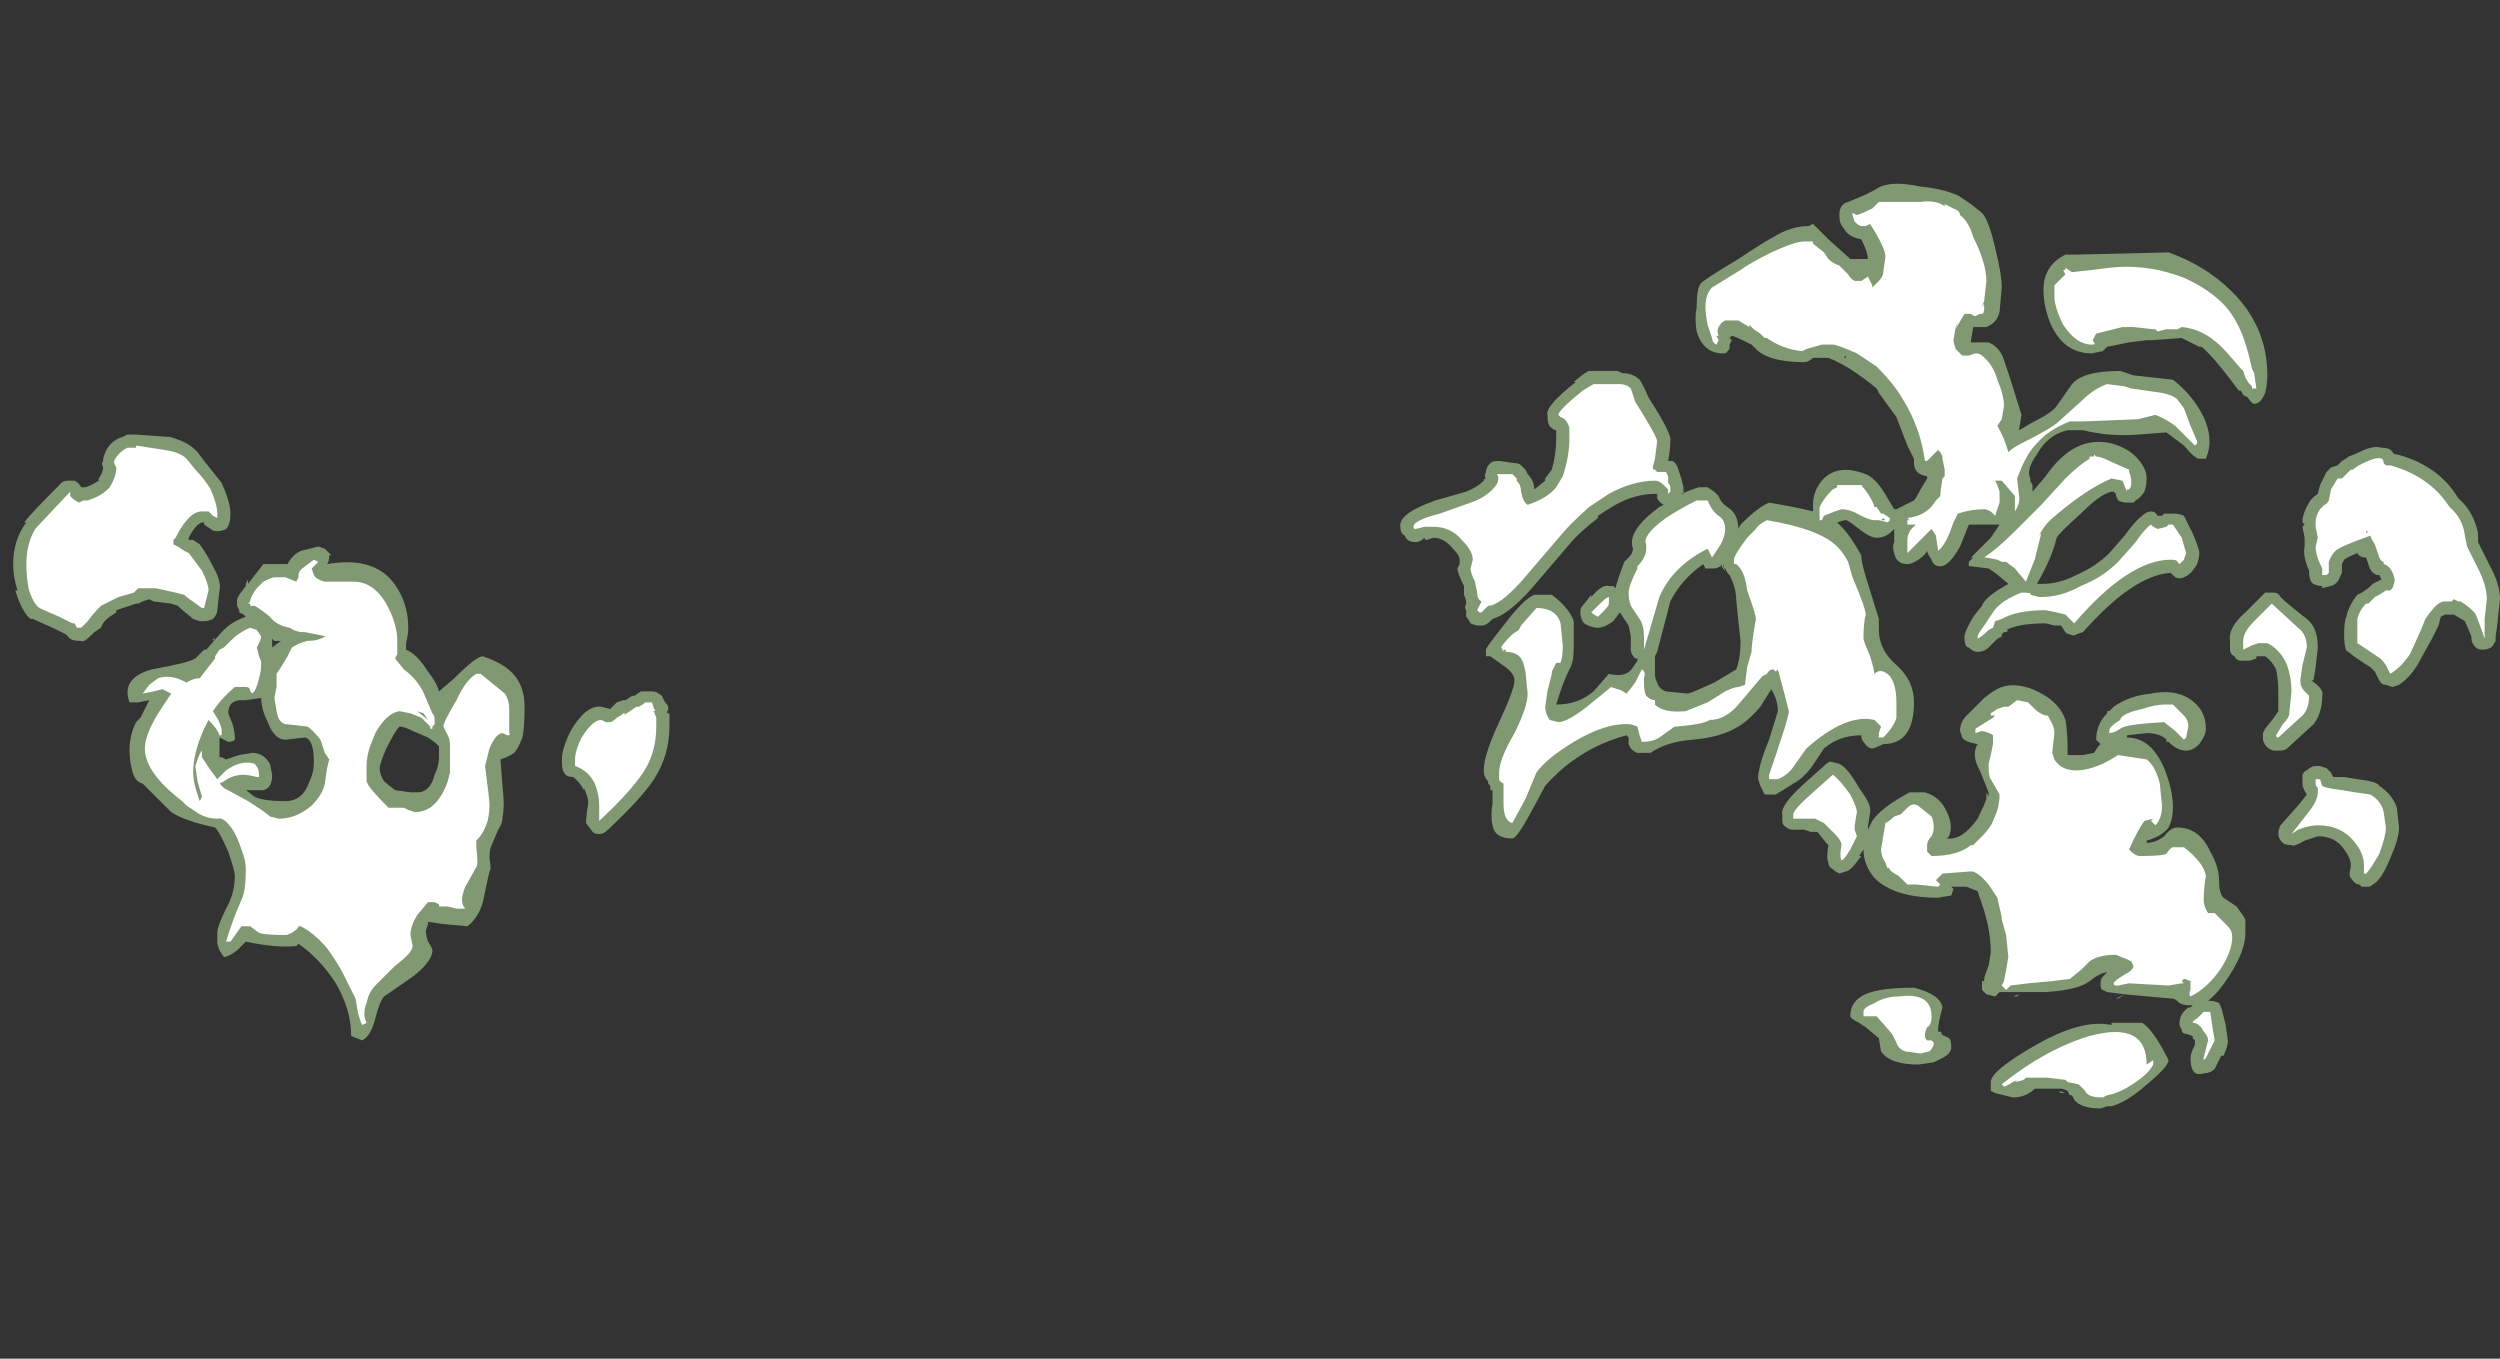 <?xml version="1.0" encoding="UTF-8" standalone="no"?>
<svg xmlns:ffdec="https://www.free-decompiler.com/flash" xmlns:xlink="http://www.w3.org/1999/xlink" ffdec:objectType="frame" height="216.65px" width="398.65px" xmlns="http://www.w3.org/2000/svg">
  <rect width="100%" height="100%" fill="#333333" stroke="none"/>
  <g transform="matrix(1.0, 0.0, 0.0, 1.0, 143.15, 205.1)">
    <use ffdec:characterId="1455" height="21.05" transform="matrix(7.0, 0.0, 0.0, 7.0, -141.05, -175.7)" width="56.65" xlink:href="#shape0"/>
  </g>
  <defs>
    <g id="shape0" transform="matrix(1.0, 0.0, 0.0, 1.0, 20.15, 25.1)">
      <path d="M19.95 -23.9 Q20.35 -24.15 20.75 -24.15 L20.85 -24.2 21.2 -23.85 21.7 -23.4 22.1 -23.4 Q22.1 -23.55 21.95 -23.85 21.65 -23.9 21.55 -24.1 21.45 -24.2 21.45 -24.4 21.45 -24.65 21.65 -24.7 22.15 -24.9 22.3 -25.0 22.6 -25.2 23.3 -25.05 23.8 -25.0 24.15 -24.85 L24.45 -24.65 24.7 -24.45 Q24.85 -24.3 25.0 -23.65 25.15 -23.05 25.15 -22.75 L25.1 -22.2 Q25.05 -21.95 24.8 -21.85 L24.5 -21.85 24.45 -21.55 24.45 -21.5 24.85 -21.5 Q25.1 -21.4 25.2 -21.1 L25.35 -20.65 25.6 -19.85 25.55 -19.55 25.55 -19.5 25.8 -19.65 Q26.3 -19.9 26.4 -20.05 L26.75 -20.55 Q27.0 -20.85 27.85 -20.85 L28.15 -20.75 29.05 -20.65 Q29.5 -20.3 29.75 -19.8 29.95 -19.35 29.85 -19.0 L29.8 -18.85 29.65 -18.85 Q29.55 -18.85 29.3 -19.15 L28.9 -19.45 28.25 -19.4 Q27.6 -19.35 27.0 -19.5 L26.65 -19.5 Q26.2 -19.4 25.95 -18.95 25.7 -18.6 25.8 -18.4 L25.8 -18.35 25.85 -18.25 25.85 -18.1 26.15 -18.45 Q26.8 -19.4 27.65 -19.2 28.0 -19.1 28.2 -18.9 28.45 -18.65 28.45 -18.4 28.45 -18.25 28.4 -18.1 28.3 -17.95 28.2 -17.9 L28.15 -17.85 28.0 -17.85 Q27.9 -17.85 27.8 -17.9 27.75 -18.0 27.75 -18.05 L27.7 -18.1 27.65 -18.1 Q27.4 -18.05 26.95 -17.6 26.45 -17.15 26.4 -17.05 26.3 -16.6 25.95 -16.0 L26.1 -16.0 Q26.45 -16.0 26.85 -16.2 27.3 -16.4 27.6 -16.7 L27.95 -17.1 Q28.2 -17.45 28.35 -17.55 28.45 -17.65 28.55 -17.65 28.65 -17.65 28.7 -17.55 L28.8 -17.55 28.85 -17.6 29.05 -17.6 Q29.2 -17.6 29.3 -17.55 L29.5 -17.15 Q29.65 -16.8 29.65 -16.7 29.65 -16.6 29.6 -16.45 29.45 -16.2 29.3 -16.15 29.2 -16.1 29.1 -16.15 29.05 -16.2 29.0 -16.25 28.15 -16.2 27.0 -14.9 L26.85 -14.85 Q26.8 -14.8 26.7 -14.85 26.65 -14.85 26.6 -14.9 L26.5 -15.05 26.35 -15.05 26.15 -15.1 Q25.55 -15.1 25.25 -14.95 L25.3 -14.95 25.25 -14.9 25.2 -14.9 25.15 -14.85 25.15 -14.8 25.05 -14.75 24.85 -14.55 Q24.75 -14.45 24.6 -14.45 24.5 -14.45 24.4 -14.55 24.3 -14.55 24.3 -14.8 24.3 -14.9 24.5 -15.25 L24.7 -15.5 Q24.75 -15.65 25.05 -15.85 L25.3 -16.0 25.0 -16.25 24.85 -16.35 24.45 -16.4 24.4 -16.4 24.4 -16.5 24.5 -16.6 24.45 -16.6 24.9 -17.05 25.1 -17.35 24.4 -17.35 24.2 -16.85 Q23.95 -16.4 23.75 -16.4 23.6 -16.4 23.55 -16.55 23.45 -16.7 23.45 -16.75 23.4 -16.65 23.25 -16.55 23.1 -16.45 23.0 -16.45 22.75 -16.45 22.7 -16.7 22.65 -16.85 22.7 -16.95 L22.7 -17.25 22.65 -17.2 Q22.5 -17.05 22.3 -17.05 22.15 -17.05 21.9 -17.25 21.65 -17.45 21.6 -17.45 21.55 -17.45 21.4 -17.4 L21.5 -17.3 Q21.7 -17.1 21.95 -16.65 21.95 -16.45 22.15 -15.85 L22.35 -15.2 22.35 -14.95 Q22.35 -14.5 22.75 -14.15 23.15 -13.8 23.15 -13.3 23.15 -12.35 22.45 -12.35 22.25 -12.25 22.2 -12.25 22.1 -12.25 22.0 -12.4 21.95 -12.45 21.95 -12.55 21.45 -12.55 21.1 -12.25 L20.8 -11.8 Q20.6 -11.55 20.4 -11.45 20.25 -11.35 20.0 -11.2 L19.75 -11.2 Q19.7 -11.3 19.65 -11.4 L19.6 -11.55 Q19.6 -11.85 19.85 -12.45 L20.05 -13.1 Q20.05 -13.35 19.9 -13.6 L19.65 -13.2 Q19.4 -12.9 19.15 -12.75 18.75 -12.5 18.1 -12.45 17.5 -12.4 17.15 -12.15 L16.85 -12.15 Q16.7 -12.2 16.65 -12.35 L16.65 -12.5 16.6 -12.55 Q15.5 -12.25 14.75 -11.4 L14.4 -10.75 Q14.1 -10.2 14.0 -10.2 13.6 -10.2 13.55 -10.5 13.5 -10.7 13.55 -11.0 L13.55 -11.3 13.5 -11.3 13.5 -11.4 13.45 -11.45 13.45 -11.5 Q13.35 -11.6 13.35 -11.75 13.35 -12.1 13.7 -12.85 14.05 -13.6 14.05 -13.8 14.05 -13.95 13.85 -14.1 L13.5 -14.35 13.4 -14.35 13.4 -14.5 Q13.4 -14.55 13.8 -15.05 14.25 -15.65 14.5 -15.75 L14.9 -15.75 Q15.3 -15.45 15.4 -15.15 15.4 -15.05 15.4 -14.55 15.4 -14.2 15.3 -14.05 15.15 -13.75 15.0 -13.25 15.5 -13.25 15.85 -13.55 L16.2 -13.95 Q16.6 -13.85 16.75 -14.1 L16.85 -14.25 16.85 -14.3 16.8 -14.3 Q16.7 -14.4 16.7 -14.5 L16.7 -14.8 16.65 -15.05 16.45 -15.35 16.3 -15.15 Q16.1 -15.0 15.95 -15.0 L15.9 -15.0 Q15.65 -15.05 15.6 -15.15 15.55 -15.25 15.55 -15.35 15.55 -15.45 15.6 -15.5 L15.8 -15.75 15.8 -15.7 Q16.05 -16.0 16.2 -15.95 L16.3 -15.95 16.35 -15.9 Q16.4 -16.1 16.55 -16.5 L16.65 -16.6 Q16.75 -16.7 16.75 -16.8 16.6 -17.2 17.35 -17.75 L17.45 -17.8 Q17.35 -17.85 17.3 -17.95 L17.3 -18.05 17.25 -18.05 Q16.8 -18.05 16.35 -17.8 16.1 -17.65 15.95 -17.55 L15.95 -17.5 Q15.5 -17.15 15.3 -16.9 L14.4 -15.85 Q13.9 -15.3 13.55 -15.2 L13.5 -15.15 Q13.4 -15.05 13.3 -15.05 L13.25 -15.05 Q13.15 -15.05 13.05 -15.1 13.0 -15.2 12.95 -15.25 L12.95 -15.4 Q12.9 -15.45 12.95 -15.55 12.95 -15.65 12.9 -15.75 L12.9 -15.95 Q12.75 -16.25 12.75 -16.35 L12.8 -16.45 12.8 -16.55 Q12.8 -16.65 12.65 -16.8 12.45 -17.05 12.2 -17.05 L12.05 -17.0 Q12.0 -17.0 12.0 -17.05 11.9 -16.95 11.8 -16.95 11.6 -16.95 11.55 -17.1 11.45 -17.15 11.45 -17.3 11.4 -17.6 12.25 -17.9 L12.95 -18.1 Q13.2 -18.2 13.35 -18.35 13.35 -18.4 13.4 -18.4 13.35 -18.45 13.4 -18.55 13.4 -18.65 13.5 -18.75 13.55 -18.8 13.7 -18.8 L14.05 -18.75 Q14.15 -18.75 14.2 -18.7 L14.3 -18.6 14.35 -18.5 Q14.5 -18.35 14.5 -18.15 L14.75 -18.35 14.75 -18.4 14.9 -18.6 Q15.0 -18.95 15.0 -19.3 L15.0 -19.5 Q14.95 -19.5 14.9 -19.55 14.8 -19.6 14.8 -19.85 14.75 -20.05 15.45 -20.6 L15.4 -20.6 Q15.7 -20.85 15.75 -20.85 L16.4 -20.85 16.5 -20.8 Q16.75 -20.8 16.9 -20.65 17.0 -20.5 17.1 -20.25 17.65 -19.4 17.6 -19.25 17.6 -19.05 17.55 -18.8 L17.65 -18.8 Q17.75 -18.75 17.8 -18.55 L17.85 -18.4 17.9 -18.2 17.9 -18.05 17.85 -18.05 18.1 -18.15 18.25 -18.2 18.45 -18.2 18.6 -18.1 18.7 -18.0 Q18.75 -17.85 18.9 -17.75 19.15 -17.6 19.15 -17.25 L19.2 -17.35 Q19.6 -17.75 19.85 -17.85 20.45 -17.75 20.85 -17.65 L20.85 -17.8 Q20.85 -18.1 21.05 -18.35 21.4 -18.75 22.05 -18.5 22.3 -18.4 22.55 -17.95 L22.7 -17.7 22.75 -17.7 23.15 -17.9 Q23.2 -17.95 23.3 -18.15 L23.45 -18.4 23.45 -18.45 Q23.15 -18.5 23.15 -18.75 L23.15 -18.85 23.0 -19.15 22.75 -19.8 22.35 -20.35 22.3 -20.45 Q21.7 -20.95 21.2 -21.15 L20.85 -21.15 Q20.75 -21.05 20.65 -21.05 19.85 -21.05 19.55 -21.35 L19.45 -21.45 Q19.05 -21.65 19.0 -21.65 L18.95 -21.6 19.0 -21.55 18.95 -21.45 18.95 -21.35 18.9 -21.3 Q18.9 -21.25 18.8 -21.25 18.35 -21.25 18.2 -21.75 18.15 -22.05 18.2 -22.3 18.2 -22.75 18.3 -22.85 18.4 -22.95 19.15 -23.4 19.75 -23.8 19.95 -23.9 M17.25 -14.35 L17.25 -13.95 Q17.25 -13.85 17.3 -13.75 L17.3 -13.75 Q17.35 -13.6 17.5 -13.55 L18.0 -13.5 Q18.05 -13.5 18.6 -13.75 L19.1 -14.05 Q19.2 -14.3 19.2 -14.7 L19.15 -15.15 19.1 -15.65 Q19.1 -15.9 18.95 -16.2 L18.9 -16.25 18.85 -16.35 18.8 -16.4 18.8 -16.45 18.85 -16.3 18.8 -16.35 18.75 -16.45 18.75 -16.4 Q18.65 -16.35 18.6 -16.35 L18.4 -16.35 18.35 -16.45 Q17.85 -16.1 17.6 -15.6 L17.3 -14.45 17.25 -14.35 M21.6 -21.15 L21.6 -21.2 21.55 -21.15 21.6 -21.15 M21.1 -11.85 Q21.2 -11.95 21.25 -11.95 L21.45 -11.9 Q21.65 -11.8 21.9 -11.35 22.2 -10.95 22.15 -10.8 L22.1 -10.45 22.1 -10.4 22.2 -10.6 Q22.4 -10.9 23.05 -11.25 L23.4 -11.25 Q23.75 -11.15 23.9 -10.8 24.05 -10.5 23.95 -10.25 L23.9 -10.2 Q24.25 -10.15 24.6 -10.65 24.75 -10.95 24.8 -11.1 L24.8 -11.25 24.85 -11.15 24.85 -11.25 24.65 -11.75 Q24.45 -12.1 24.6 -12.35 24.3 -12.4 24.25 -12.5 L24.2 -12.65 Q24.2 -12.85 24.35 -13.0 L24.75 -13.4 Q25.0 -13.6 25.15 -13.65 25.45 -13.75 25.85 -13.6 26.45 -13.35 26.6 -12.9 26.65 -12.65 26.65 -12.15 L26.65 -12.1 27.0 -12.1 27.25 -12.15 27.35 -12.3 27.4 -12.35 27.3 -12.45 Q27.3 -12.8 27.55 -13.05 L27.55 -13.1 27.6 -13.1 27.7 -13.2 Q28.05 -13.45 28.55 -13.5 29.05 -13.6 29.4 -13.4 29.8 -13.15 29.8 -12.7 29.8 -12.55 29.65 -12.35 29.5 -12.2 29.35 -12.2 29.15 -12.2 28.95 -12.4 L28.9 -12.4 28.9 -12.45 28.95 -12.4 Q28.8 -12.6 28.45 -12.6 L28.0 -12.55 28.0 -12.5 Q28.55 -12.5 28.85 -11.8 29.05 -11.3 29.05 -10.9 29.05 -10.65 28.95 -10.45 28.8 -10.25 28.45 -10.15 L28.45 -10.1 Q28.65 -10.1 28.85 -10.25 29.0 -10.45 29.15 -10.45 29.65 -10.45 29.9 -9.9 30.1 -9.55 30.1 -9.25 30.1 -8.95 30.2 -8.85 L30.5 -8.65 Q30.65 -8.45 30.7 -8.35 L30.7 -8.05 Q30.7 -7.65 30.35 -7.1 30.1 -6.7 29.85 -6.5 L29.9 -6.5 Q30.0 -6.5 30.1 -6.45 30.15 -6.4 30.25 -5.95 L30.3 -5.6 Q30.3 -5.45 30.2 -5.25 L30.15 -5.25 30.0 -4.95 Q29.9 -4.85 29.75 -4.85 29.45 -4.75 29.45 -5.2 29.45 -5.3 29.55 -5.5 L29.55 -5.6 29.5 -5.65 29.5 -5.7 29.35 -5.75 Q29.25 -5.75 29.25 -5.85 29.2 -5.9 29.2 -6.0 29.2 -6.2 29.4 -6.35 L29.45 -6.35 29.5 -6.4 29.4 -6.4 Q29.3 -6.4 29.2 -6.45 29.1 -6.55 29.05 -6.55 L27.95 -6.65 27.8 -6.55 27.75 -6.55 27.95 -6.65 27.55 -6.7 27.45 -6.75 Q27.4 -6.75 27.4 -6.9 27.4 -7.0 27.45 -7.05 L27.55 -7.15 Q27.4 -7.15 27.15 -6.95 26.9 -6.75 26.15 -6.7 L25.6 -6.7 25.5 -6.6 25.4 -6.6 25.55 -6.65 25.6 -6.7 25.1 -6.7 25.0 -6.6 24.8 -6.65 24.7 -6.75 24.7 -6.95 24.75 -6.95 24.75 -7.0 Q24.75 -7.05 24.85 -7.3 L24.9 -7.6 Q24.9 -8.05 24.75 -8.55 L24.6 -9.0 24.35 -9.1 24.0 -9.1 24.05 -9.05 24.0 -8.9 23.7 -8.85 Q22.7 -8.85 22.25 -9.3 22.0 -9.6 22.0 -9.95 L21.9 -9.8 21.95 -9.8 Q21.7 -9.45 21.6 -9.45 L21.45 -9.4 Q21.35 -9.45 21.3 -9.5 21.2 -9.55 21.2 -9.65 21.15 -9.75 21.2 -10.05 L21.15 -10.1 20.95 -10.35 20.8 -10.35 20.65 -10.4 20.4 -10.4 Q20.3 -10.4 20.25 -10.45 20.15 -10.5 20.15 -10.6 L20.15 -10.75 Q20.1 -10.95 20.65 -11.45 L21.1 -11.85 M20.0 -13.05 L20.0 -13.05 M16.65 -12.55 L16.65 -12.55 M22.05 -5.9 L22.05 -5.9 21.9 -6.0 Q21.7 -6.1 21.7 -6.15 21.7 -6.45 21.95 -6.6 22.25 -6.8 23.15 -6.8 23.75 -6.65 23.8 -6.35 23.7 -6.0 23.7 -5.85 L23.7 -5.8 23.75 -5.8 23.8 -5.75 Q23.85 -5.7 23.8 -5.75 L23.75 -5.75 23.95 -5.65 Q24.0 -5.6 24.0 -5.45 24.0 -5.3 23.8 -5.2 L23.6 -5.1 23.25 -5.05 Q22.6 -5.05 22.4 -5.35 L22.35 -5.65 22.05 -5.9 M36.0 -17.1 L36.0 -16.95 36.25 -16.45 Q36.5 -16.0 36.5 -15.65 L36.45 -15.2 36.45 -15.15 36.4 -14.8 36.4 -14.7 Q36.35 -14.6 36.3 -14.55 36.2 -14.5 36.1 -14.5 36.0 -14.5 35.95 -14.55 35.85 -14.65 35.85 -14.75 L35.85 -14.8 35.7 -15.15 35.45 -15.3 35.25 -15.3 35.15 -15.25 35.1 -15.05 34.95 -14.75 34.7 -14.3 Q34.5 -13.9 34.2 -13.7 L34.05 -13.65 33.9 -13.7 Q33.8 -13.7 33.75 -13.8 L33.65 -14.0 33.55 -14.1 Q33.15 -14.35 33.05 -14.45 32.95 -14.45 32.95 -14.85 32.95 -15.15 33.0 -15.25 33.05 -15.5 33.25 -15.75 L33.35 -15.8 33.5 -15.9 33.6 -16.0 33.8 -16.1 33.75 -16.2 33.7 -16.2 Q33.55 -16.25 33.5 -16.45 L33.45 -16.6 Q33.3 -16.6 33.25 -16.7 33.0 -16.6 32.95 -16.55 L32.9 -16.45 32.9 -16.25 32.85 -16.15 Q32.8 -16.0 32.65 -15.95 L32.45 -15.9 32.45 -15.95 Q32.35 -15.95 32.25 -16.0 32.15 -16.05 32.15 -16.3 32.0 -16.65 32.05 -16.85 L32.05 -17.05 32.0 -17.3 32.05 -17.35 32.0 -17.4 Q32.0 -17.6 32.15 -17.85 32.2 -17.95 32.35 -18.05 L32.4 -18.25 32.55 -18.55 32.65 -18.65 32.8 -18.7 32.9 -18.8 Q33.0 -18.85 33.05 -18.9 33.2 -18.95 33.4 -19.05 33.65 -19.15 33.8 -19.1 34.0 -19.1 34.05 -19.0 L34.1 -18.95 34.15 -18.95 Q35.1 -18.7 35.55 -17.95 35.9 -17.65 36.0 -17.15 L36.0 -17.1 M29.65 -21.4 Q29.35 -21.55 29.25 -21.6 L28.55 -21.55 28.45 -21.55 28.05 -21.5 27.55 -21.4 27.45 -21.3 27.2 -21.25 Q26.55 -21.25 26.25 -21.95 26.1 -22.35 26.1 -22.7 26.1 -23.25 26.6 -23.5 L26.85 -23.5 28.95 -23.55 Q29.8 -23.25 30.4 -22.65 31.2 -21.85 31.2 -20.75 31.2 -20.55 31.15 -20.35 31.05 -20.1 30.9 -20.1 30.85 -20.1 30.75 -20.25 L30.65 -20.3 30.6 -20.4 30.55 -20.4 30.4 -20.6 Q29.95 -21.2 29.7 -21.4 L29.65 -21.4 M28.5 -21.55 L28.5 -21.55 M26.8 -19.4 L26.8 -19.4 M25.6 -19.1 L25.65 -19.2 25.55 -19.15 25.6 -19.1 M30.35 -14.7 Q30.3 -15.0 30.7 -15.35 L31.05 -15.7 Q31.1 -15.75 31.15 -15.8 L31.35 -15.8 Q31.45 -15.8 31.5 -15.7 31.65 -15.55 32.1 -15.2 32.35 -15.0 32.35 -14.55 L32.3 -14.1 32.25 -13.8 32.2 -13.8 Q32.5 -13.6 32.45 -13.45 32.45 -13.05 32.25 -12.8 L31.65 -12.25 Q31.6 -12.2 31.45 -12.2 L31.35 -12.2 Q31.15 -12.25 31.1 -12.45 L31.1 -12.6 31.15 -12.7 31.35 -12.95 31.45 -13.1 31.45 -13.55 Q31.45 -13.8 31.4 -14.05 31.3 -14.25 31.15 -14.35 L30.95 -14.35 30.95 -14.3 30.8 -14.25 30.6 -14.25 Q30.5 -14.25 30.45 -14.35 30.35 -14.4 30.35 -14.5 L30.35 -14.7 M32.7 -11.6 L32.95 -11.6 33.25 -11.55 Q33.7 -11.5 33.75 -11.4 34.05 -11.2 34.15 -10.9 L34.2 -10.45 Q34.2 -10.2 34.0 -9.75 33.8 -9.25 33.6 -9.15 33.55 -9.1 33.5 -9.1 L33.35 -9.1 33.3 -9.15 Q33.2 -9.15 33.1 -9.3 33.05 -9.35 33.1 -9.55 L33.1 -9.6 Q33.1 -9.75 32.95 -9.95 32.75 -10.25 32.35 -10.25 L32.05 -10.15 Q31.8 -10.0 31.75 -10.05 31.6 -10.05 31.55 -10.1 31.45 -10.2 31.45 -10.3 31.45 -10.4 31.5 -10.5 L31.9 -10.95 32.1 -11.2 Q32.0 -11.35 32.0 -11.45 L32.0 -11.65 Q32.05 -11.75 32.1 -11.75 32.2 -11.85 32.3 -11.85 L32.4 -11.85 32.55 -11.8 32.65 -11.7 32.7 -11.6 M28.05 -6.6 L28.05 -6.6 M27.65 -6.0 L28.35 -6.0 Q28.6 -5.85 28.95 -5.15 28.95 -5.0 28.4 -4.55 28.0 -4.2 27.65 -4.1 L27.55 -4.1 27.4 -4.05 Q26.95 -4.05 26.8 -4.25 L26.75 -4.35 26.7 -4.35 26.65 -4.45 Q26.55 -4.5 26.5 -4.5 L25.9 -4.5 Q25.7 -4.3 25.4 -4.3 L25.0 -4.4 24.9 -4.45 Q24.9 -4.55 24.9 -4.65 24.9 -4.9 25.85 -5.45 26.95 -6.1 27.65 -5.95 L27.65 -6.0 M26.45 -4.45 L26.6 -4.4 26.5 -4.4 26.45 -4.45 M25.2 -6.5 L25.2 -6.5 M-11.2 -14.65 L-11.2 -14.5 Q-10.95 -14.4 -10.7 -14.0 -10.5 -13.75 -10.45 -13.55 L-10.1 -13.85 Q-9.6 -14.35 -9.45 -14.35 -8.85 -14.15 -8.65 -13.8 -8.5 -13.55 -8.5 -13.2 -8.5 -12.7 -8.55 -12.5 -8.65 -12.25 -8.7 -12.2 -8.75 -12.1 -9.05 -12.0 L-9.0 -11.35 Q-8.95 -10.95 -9.0 -10.7 -9.0 -10.55 -9.1 -10.4 L-9.25 -10.05 Q-9.3 -9.95 -9.3 -9.75 -9.25 -9.5 -9.3 -9.45 -9.4 -9.0 -9.45 -8.75 -9.55 -8.4 -9.8 -8.2 L-10.35 -8.25 -10.7 -8.3 -10.7 -8.25 -10.75 -8.1 Q-10.75 -8.0 -10.7 -7.85 -10.6 -7.7 -10.6 -7.65 -10.6 -7.4 -11.05 -7.05 L-11.7 -6.6 Q-11.8 -6.5 -11.9 -6.1 -12.0 -5.7 -12.2 -5.6 L-12.45 -5.7 Q-12.45 -6.3 -12.8 -6.9 -13.15 -7.45 -13.65 -7.8 L-13.7 -7.75 Q-14.15 -7.7 -14.85 -7.85 L-15.05 -7.65 Q-15.25 -7.5 -15.35 -7.5 L-15.45 -7.65 -15.5 -7.8 -15.5 -8.05 Q-15.5 -8.2 -15.3 -8.6 -15.1 -8.95 -15.1 -9.35 -15.1 -9.45 -15.25 -9.9 -15.45 -10.35 -15.55 -10.45 -16.25 -10.6 -16.55 -10.8 L-17.2 -11.45 Q-17.4 -11.5 -17.45 -11.8 -17.5 -12.0 -17.5 -12.2 -17.5 -12.55 -17.35 -12.85 L-17.25 -12.95 -17.05 -13.35 -17.3 -13.3 -17.5 -13.3 Q-17.7 -13.85 -17.0 -14.05 -16.15 -14.2 -16.0 -14.3 -15.95 -14.35 -15.8 -14.5 L-15.75 -14.5 -15.4 -14.9 -15.35 -14.95 Q-15.15 -15.15 -14.85 -15.25 L-14.9 -15.3 -15.0 -15.35 -15.0 -15.4 -15.05 -15.5 -15.05 -15.65 -15.0 -15.75 -14.85 -15.95 -14.85 -16.0 -14.8 -16.1 -14.8 -16.0 -14.45 -16.45 -13.9 -16.45 Q-13.8 -16.65 -13.6 -16.75 -13.4 -16.8 -13.2 -16.85 L-13.05 -16.8 -12.9 -16.65 -12.95 -16.65 Q-12.95 -16.5 -13.0 -16.45 -11.85 -16.65 -11.4 -15.9 -11.15 -15.5 -11.15 -15.0 -11.15 -14.85 -11.2 -14.65 M-18.9 -18.35 L-18.75 -18.35 Q-18.65 -18.3 -18.6 -18.2 L-18.5 -18.2 Q-18.35 -18.25 -18.2 -18.35 L-18.2 -18.4 Q-18.1 -18.55 -18.1 -18.65 -18.15 -18.75 -18.1 -18.8 L-18.1 -18.85 Q-18.0 -19.25 -17.65 -19.35 L-17.55 -19.4 -17.35 -19.4 -16.65 -19.35 -16.6 -19.35 Q-16.2 -19.25 -16.0 -19.05 L-15.95 -19.0 -15.8 -18.8 Q-15.6 -18.55 -15.4 -18.3 -15.2 -17.85 -15.2 -17.6 -15.2 -17.35 -15.3 -17.25 -15.4 -17.2 -15.5 -17.2 -15.6 -17.2 -15.65 -17.25 L-15.8 -17.35 -15.8 -17.4 -15.85 -17.4 Q-16.0 -17.35 -16.15 -17.05 L-16.15 -17.0 -16.05 -17.0 -15.9 -16.9 Q-15.75 -16.7 -15.6 -16.4 -15.4 -16.05 -15.45 -15.85 L-15.5 -15.4 Q-15.5 -15.3 -15.6 -15.2 -15.7 -15.15 -15.8 -15.15 L-15.9 -15.15 -16.05 -15.2 -16.35 -15.45 -16.4 -15.5 -16.55 -15.55 -16.95 -15.6 -17.05 -15.65 -17.2 -15.6 -17.3 -15.55 -17.35 -15.55 -17.8 -15.4 -17.8 -15.35 -17.95 -15.25 Q-18.1 -15.15 -18.15 -15.0 L-18.3 -14.9 -18.35 -14.85 Q-18.55 -14.65 -18.6 -14.7 -18.85 -14.7 -18.9 -14.8 L-18.95 -14.85 -19.25 -15.0 Q-19.6 -15.15 -19.7 -15.2 L-19.75 -15.2 Q-19.95 -15.35 -20.1 -15.85 L-20.05 -15.85 Q-20.15 -16.15 -20.15 -16.45 -20.15 -17.0 -19.85 -17.4 L-19.9 -17.4 Q-19.75 -17.6 -19.05 -18.3 -19.0 -18.35 -18.9 -18.35 M-15.6 -14.7 L-15.6 -14.75 -15.55 -14.75 -15.6 -14.7 M-15.75 -14.5 L-15.75 -14.5 M-14.25 -14.75 L-14.25 -14.55 -14.05 -14.7 -14.2 -14.7 -14.25 -14.75 M-13.95 -12.45 Q-14.2 -12.45 -14.35 -12.85 -14.5 -13.15 -14.5 -13.4 L-14.85 -13.35 -14.95 -13.35 Q-15.25 -13.35 -15.25 -13.05 L-15.15 -12.8 Q-15.1 -12.6 -15.1 -12.5 L-15.1 -12.45 Q-15.15 -12.4 -15.25 -12.4 -15.35 -12.45 -15.45 -12.5 L-15.45 -12.05 -15.4 -12.05 -15.3 -12.0 -15.0 -12.1 -14.7 -12.15 Q-14.45 -12.15 -14.3 -11.9 L-14.25 -11.65 Q-14.25 -11.35 -14.45 -11.3 L-14.85 -11.3 -14.65 -11.15 Q-14.45 -11.05 -13.95 -11.05 -13.55 -11.05 -13.4 -11.5 -13.3 -11.7 -13.3 -11.95 -13.3 -12.45 -13.5 -12.5 L-13.95 -12.45 M-11.7 -11.5 L-11.45 -11.3 -11.1 -11.25 -10.95 -11.25 Q-10.65 -11.25 -10.55 -11.65 -10.45 -11.85 -10.45 -12.05 L-10.45 -12.3 Q-10.55 -12.4 -10.7 -12.5 L-11.05 -12.65 Q-11.25 -12.75 -11.35 -12.75 -11.45 -12.65 -11.65 -12.25 -11.8 -11.9 -11.8 -11.8 -11.8 -11.65 -11.7 -11.5 M-5.3 -13.3 L-5.25 -13.25 Q-5.2 -13.15 -5.25 -13.1 L-5.25 -13.05 -5.2 -13.05 -5.2 -12.75 Q-5.2 -12.1 -5.55 -11.55 -5.85 -11.1 -6.6 -10.4 -6.7 -10.3 -6.8 -10.3 -6.9 -10.3 -6.95 -10.35 L-7.1 -10.55 Q-7.1 -10.7 -7.05 -11.0 -7.05 -11.15 -7.15 -11.35 L-7.15 -11.3 Q-7.25 -11.5 -7.4 -11.6 -7.55 -11.6 -7.6 -11.7 -7.65 -11.75 -7.65 -12.0 -7.65 -12.25 -7.45 -12.65 -7.1 -13.25 -6.75 -13.2 L-6.55 -13.15 -6.4 -13.3 -6.25 -13.35 -6.2 -13.35 -6.05 -13.45 -6.0 -13.45 -5.85 -13.55 -5.6 -13.55 Q-5.5 -13.55 -5.45 -13.5 -5.35 -13.45 -5.35 -13.4 L-5.3 -13.3" fill="#cdffb4" fill-opacity="0.502" fill-rule="evenodd" stroke="none"/>
      <path d="M19.9 -23.55 Q20.45 -23.8 20.65 -23.8 L20.85 -23.8 20.85 -23.75 21.1 -23.55 21.2 -23.4 Q21.3 -23.3 21.45 -23.25 L21.65 -23.05 Q21.7 -22.95 21.8 -22.9 L21.95 -22.9 22.1 -23.0 22.2 -22.8 22.2 -22.75 22.35 -22.9 Q22.45 -23.0 22.45 -23.1 L22.5 -23.45 Q22.5 -23.65 22.15 -24.2 L22.05 -24.15 21.95 -24.15 Q21.9 -24.15 21.8 -24.25 L21.75 -24.4 21.75 -24.45 21.85 -24.4 Q22.0 -24.45 22.2 -24.55 L22.35 -24.7 23.3 -24.7 Q23.65 -24.75 23.85 -24.6 L23.85 -24.65 24.05 -24.55 Q24.2 -24.5 24.2 -24.4 24.4 -24.25 24.5 -23.9 24.8 -23.3 24.8 -22.9 L24.75 -22.45 24.7 -22.3 24.7 -22.35 Q24.75 -22.4 24.75 -22.3 24.75 -22.15 24.7 -22.15 L24.65 -22.15 24.55 -22.1 Q24.5 -22.1 24.45 -22.15 L24.3 -22.15 Q24.15 -21.9 24.1 -21.8 L24.15 -21.95 24.1 -21.85 24.05 -21.55 Q24.05 -21.5 24.1 -21.35 L24.25 -21.2 Q24.3 -21.2 24.4 -21.2 L24.55 -21.25 Q24.65 -21.25 24.7 -21.2 24.95 -21.0 25.05 -20.65 25.2 -20.3 25.2 -20.05 L25.15 -19.75 25.05 -19.6 Q25.2 -19.35 25.3 -19.0 25.4 -19.1 25.6 -19.2 26.3 -19.55 26.45 -19.7 L26.95 -20.15 Q27.25 -20.45 27.55 -20.55 L27.95 -20.5 28.1 -20.45 28.8 -20.35 Q29.05 -20.3 29.15 -20.2 L29.3 -20.0 29.45 -19.6 29.6 -19.25 29.6 -19.2 29.55 -19.15 29.1 -19.6 Q28.9 -19.75 28.65 -19.85 L28.25 -19.75 27.0 -19.7 26.7 -19.7 Q26.2 -19.5 25.95 -19.2 25.75 -19.0 25.6 -18.65 L25.5 -18.4 25.55 -17.95 Q25.55 -17.8 25.45 -17.65 25.45 -17.7 25.45 -18.0 L25.15 -18.35 25.0 -18.35 25.05 -18.25 25.1 -18.1 25.1 -17.85 25.0 -17.55 24.9 -17.65 Q24.8 -17.7 24.75 -17.7 24.45 -17.7 24.15 -17.6 L24.05 -17.4 Q23.9 -16.95 23.75 -16.8 L23.7 -16.75 23.65 -17.1 23.55 -17.25 23.0 -16.7 23.0 -17.0 Q23.0 -17.2 23.2 -17.35 L23.0 -17.35 23.0 -17.45 23.05 -17.45 23.0 -17.5 Q23.45 -17.55 23.65 -17.9 L23.75 -18.0 Q23.75 -18.1 23.8 -18.4 L23.85 -18.45 23.85 -18.6 23.8 -18.85 23.8 -18.9 23.75 -19.0 23.7 -19.05 23.45 -18.8 23.4 -18.8 Q23.3 -19.55 22.9 -20.2 22.7 -20.55 22.3 -20.95 L21.85 -21.25 Q21.4 -21.45 21.3 -21.45 L21.05 -21.45 20.7 -21.35 20.6 -21.3 Q20.15 -21.35 19.8 -21.6 L19.75 -21.6 19.65 -21.7 19.5 -21.8 19.4 -21.9 19.4 -21.85 19.15 -22.0 18.85 -22.0 Q18.75 -21.95 18.7 -21.85 18.65 -21.75 18.7 -21.65 L18.65 -21.65 18.7 -21.55 18.65 -21.45 Q18.55 -21.5 18.55 -21.6 L18.45 -21.9 Q18.4 -22.15 18.4 -22.3 18.4 -22.6 18.55 -22.75 L19.2 -23.15 Q19.4 -23.3 19.9 -23.55 M16.45 -20.55 Q16.6 -20.55 16.7 -20.45 L16.8 -20.15 Q17.3 -19.35 17.3 -19.25 L17.25 -18.85 17.2 -18.65 Q17.2 -18.6 17.25 -18.6 L17.3 -18.55 17.5 -18.55 17.55 -18.45 17.55 -18.3 Q17.6 -18.25 17.6 -18.2 L17.6 -18.1 17.55 -18.05 17.55 -18.15 17.45 -18.25 Q17.35 -18.35 17.25 -18.35 16.75 -18.35 16.2 -18.05 L15.75 -17.75 Q15.3 -17.35 15.1 -17.1 L14.2 -16.05 Q13.7 -15.5 13.45 -15.5 L13.3 -15.35 13.25 -15.35 13.2 -15.4 13.3 -15.6 Q13.2 -15.65 13.2 -15.8 L13.15 -16.05 Q13.05 -16.25 13.05 -16.35 L13.1 -16.55 Q13.1 -16.75 12.85 -17.0 12.6 -17.3 12.2 -17.3 L12.0 -17.3 11.8 -17.25 Q11.75 -17.25 11.75 -17.3 11.75 -17.45 12.35 -17.6 L13.05 -17.85 Q13.35 -17.95 13.55 -18.15 13.75 -18.35 13.65 -18.5 L14.0 -18.5 14.1 -18.4 14.1 -18.35 Q14.2 -18.25 14.2 -18.1 14.25 -17.85 14.35 -17.8 14.8 -17.95 15.0 -18.2 L15.15 -18.45 Q15.3 -18.9 15.3 -19.3 L15.3 -19.55 Q15.25 -19.75 15.1 -19.8 L15.05 -19.85 Q15.05 -19.95 15.6 -20.4 L15.85 -20.55 16.45 -20.55 M13.8 -14.45 L13.75 -14.55 Q13.75 -14.6 14.0 -14.85 L14.15 -14.95 14.2 -15.05 14.55 -15.45 Q15.0 -15.45 15.1 -15.1 L15.15 -14.6 Q15.15 -14.35 15.1 -14.2 L15.0 -14.2 14.9 -14.0 14.9 -13.95 14.8 -13.55 14.75 -13.2 Q14.75 -13.05 14.85 -12.9 L15.05 -12.85 Q15.25 -12.85 15.7 -13.2 L16.25 -13.65 16.4 -13.6 Q16.45 -13.6 16.6 -13.5 16.65 -13.55 16.8 -13.75 L16.95 -14.05 Q17.05 -14.0 17.0 -13.85 L17.0 -13.75 Q17.0 -13.55 17.05 -13.45 17.15 -13.35 17.25 -13.35 L17.25 -13.25 Q17.45 -13.05 17.95 -13.1 L18.45 -13.3 18.85 -13.55 Q19.05 -13.65 19.15 -13.65 L19.3 -13.7 19.35 -14.1 19.45 -14.45 Q19.45 -14.65 19.55 -15.2 19.55 -15.3 19.35 -15.85 19.3 -16.3 19.1 -16.45 L19.05 -16.45 19.05 -16.5 19.05 -16.55 Q19.05 -16.65 19.35 -17.05 L19.55 -17.25 Q19.6 -17.35 19.8 -17.45 21.0 -17.25 21.4 -16.85 21.55 -16.7 21.65 -16.5 L21.75 -16.15 Q22.05 -15.45 22.05 -15.3 22.0 -15.1 22.0 -14.75 22.0 -14.7 22.15 -14.35 22.25 -14.05 22.25 -13.9 L22.25 -13.95 Q22.4 -14.1 22.6 -13.9 22.75 -13.7 22.75 -13.3 L22.75 -12.95 Q22.7 -12.75 22.45 -12.5 L22.35 -12.5 22.35 -12.6 22.4 -12.75 22.25 -12.9 Q21.6 -13.05 20.7 -12.25 L20.45 -11.9 Q20.3 -11.65 20.05 -11.55 L19.9 -11.55 19.85 -11.55 19.85 -11.65 Q20.3 -12.95 20.3 -13.1 20.15 -13.7 20.05 -14.05 L20.0 -14.0 19.95 -14.05 Q19.85 -14.05 19.8 -13.95 L19.7 -13.9 19.15 -13.25 Q18.85 -12.9 18.5 -12.9 18.35 -12.8 17.75 -12.75 L17.7 -12.75 17.35 -12.5 Q17.2 -12.4 16.95 -12.4 L16.9 -12.55 16.85 -12.75 16.7 -12.8 Q16.15 -12.85 15.4 -12.4 14.75 -12.0 14.55 -11.7 L14.3 -11.1 14.0 -10.55 Q13.8 -10.6 13.8 -11.0 L13.8 -11.45 Q13.7 -11.5 13.7 -11.55 L13.7 -11.7 Q13.7 -12.0 14.05 -12.6 14.35 -13.2 14.35 -13.5 L14.3 -14.0 14.25 -14.2 14.2 -14.3 Q14.1 -14.45 13.85 -14.45 L13.85 -14.5 13.8 -14.5 13.8 -14.45 M17.05 -16.9 Q16.95 -17.1 17.5 -17.5 17.8 -17.7 18.2 -17.9 L18.45 -17.9 Q18.55 -17.65 18.7 -17.55 18.85 -17.45 18.85 -17.25 18.85 -17.1 18.75 -16.9 L18.55 -16.6 18.45 -16.8 Q17.65 -16.4 17.35 -15.7 L17.0 -14.5 17.0 -14.8 Q17.0 -15.05 16.9 -15.2 L16.7 -15.5 Q16.65 -15.65 16.65 -15.8 16.65 -15.95 16.85 -16.35 L16.85 -16.4 Q17.05 -16.6 17.05 -16.8 L17.05 -16.9 M16.2 -15.7 L16.2 -15.55 Q16.2 -15.5 16.1 -15.4 16.0 -15.3 15.95 -15.25 15.85 -15.3 15.8 -15.35 L16.0 -15.55 Q16.15 -15.7 16.2 -15.7 M21.6 -18.25 L21.95 -18.25 Q22.2 -17.95 22.25 -17.75 L22.3 -17.75 22.4 -17.6 22.45 -17.6 22.6 -17.5 22.6 -17.45 22.55 -17.4 22.35 -17.45 22.25 -17.45 Q22.15 -17.45 21.95 -17.55 21.7 -17.7 21.5 -17.7 L21.35 -17.65 21.1 -17.55 21.05 -17.45 21.0 -17.45 21.0 -17.75 Q21.1 -17.95 21.25 -18.1 L21.3 -18.15 21.4 -18.2 21.4 -18.25 21.6 -18.25 M22.45 -17.5 L22.4 -17.45 22.5 -17.45 22.45 -17.5 M20.85 -11.25 L21.3 -11.65 Q21.45 -11.55 21.7 -11.2 21.85 -10.9 21.85 -10.8 L21.8 -10.5 21.8 -10.4 21.85 -10.25 21.7 -9.95 Q21.55 -9.7 21.5 -9.7 21.45 -9.8 21.5 -10.05 21.5 -10.15 21.35 -10.3 L21.1 -10.55 20.9 -10.65 20.4 -10.65 20.4 -10.75 Q20.4 -10.85 20.85 -11.25 M23.0 -10.9 Q23.15 -11.05 23.3 -10.9 L23.55 -10.7 Q23.6 -10.6 23.6 -10.45 23.6 -10.35 23.55 -10.25 23.45 -10.15 23.45 -10.05 L23.45 -9.9 23.55 -9.8 Q24.15 -9.8 24.45 -10.05 L24.5 -10.05 24.7 -10.25 Q24.9 -10.45 24.95 -10.6 25.1 -10.9 25.1 -11.2 L24.9 -11.55 Q24.85 -11.6 24.85 -11.9 L24.9 -12.1 24.95 -12.35 24.95 -12.55 Q24.9 -12.6 24.7 -12.65 L24.55 -12.6 24.55 -12.7 24.95 -12.95 25.0 -13.0 24.9 -13.0 24.9 -13.05 25.05 -13.15 25.2 -13.2 25.3 -13.2 25.5 -13.35 25.75 -13.3 25.9 -13.15 Q26.0 -13.05 26.15 -13.0 L26.2 -13.0 26.25 -12.9 Q26.35 -12.75 26.35 -12.6 L26.3 -12.15 26.35 -12.0 Q26.5 -11.75 26.85 -11.75 27.1 -11.75 27.45 -11.9 27.65 -12.0 27.8 -12.1 L28.45 -12.0 Q28.65 -11.85 28.75 -11.45 L28.8 -10.95 Q28.8 -10.65 28.65 -10.5 L28.55 -10.6 28.6 -10.65 28.4 -10.6 Q28.25 -10.4 28.05 -9.95 L28.1 -9.9 Q28.2 -9.8 28.3 -9.8 28.8 -9.8 28.9 -9.85 29.0 -10.0 29.05 -10.0 L29.3 -10.0 Q29.75 -9.65 29.8 -9.35 29.75 -9.05 29.75 -8.8 29.75 -8.65 29.85 -8.5 L30.0 -8.5 30.3 -8.2 Q30.4 -8.1 30.4 -7.95 30.4 -7.65 30.15 -7.25 29.85 -6.8 29.45 -6.6 29.4 -6.65 29.45 -6.75 L29.45 -6.85 Q29.45 -7.0 29.45 -6.95 29.35 -7.0 29.3 -7.0 L29.25 -6.95 29.3 -6.9 29.25 -6.9 28.95 -6.85 28.05 -6.9 27.8 -6.85 27.75 -6.85 Q27.7 -6.85 27.7 -6.9 27.7 -6.95 27.95 -7.1 28.15 -7.2 28.15 -7.3 L28.1 -7.4 28.0 -7.45 27.75 -7.55 Q27.35 -7.55 27.15 -7.4 L26.95 -7.2 26.7 -7.0 26.3 -6.95 25.75 -6.9 25.35 -6.85 25.25 -6.75 25.15 -6.85 25.2 -6.95 25.25 -7.2 25.3 -7.5 25.25 -8.0 25.15 -8.35 25.15 -8.4 25.05 -8.85 24.85 -9.15 Q24.6 -9.45 24.45 -9.45 L23.8 -9.4 23.65 -9.25 23.75 -9.15 23.7 -9.1 23.2 -9.15 23.0 -9.15 22.8 -9.35 Q22.6 -9.45 22.6 -9.5 L22.55 -9.55 22.55 -9.5 22.5 -9.65 Q22.4 -9.8 22.4 -9.95 L22.5 -10.55 Q22.6 -10.6 22.7 -10.7 L22.85 -10.75 23.0 -10.9 M22.25 -6.45 Q22.5 -6.6 22.8 -6.6 23.55 -6.7 23.55 -6.15 23.55 -5.95 23.45 -5.9 23.4 -5.8 23.4 -5.7 23.4 -5.65 23.45 -5.6 L23.55 -5.6 23.6 -5.55 23.6 -5.5 23.55 -5.4 23.5 -5.35 23.3 -5.3 22.95 -5.35 Q22.8 -5.4 22.75 -5.55 L22.65 -5.75 22.3 -6.15 22.0 -6.15 22.0 -6.25 Q22.0 -6.35 22.25 -6.45 M35.75 -16.85 L36.0 -16.35 Q36.2 -15.95 36.2 -15.65 L36.15 -15.2 36.15 -14.75 36.1 -14.9 35.95 -15.3 Q35.85 -15.45 35.6 -15.6 L35.55 -15.6 35.45 -15.65 35.4 -15.6 35.25 -15.6 Q35.1 -15.6 34.95 -15.4 34.9 -15.35 34.8 -15.2 L34.7 -14.95 34.45 -14.4 Q34.25 -14.1 34.0 -13.95 L33.9 -14.15 Q33.8 -14.3 33.7 -14.35 L33.25 -14.65 33.25 -15.2 Q33.3 -15.4 33.45 -15.55 L33.5 -15.55 33.65 -15.7 33.75 -15.75 33.9 -15.85 34.0 -15.85 34.05 -15.9 34.1 -16.05 Q34.1 -16.2 34.0 -16.35 33.9 -16.45 33.85 -16.45 L33.85 -16.5 Q33.8 -16.5 33.75 -16.6 L33.65 -16.9 Q33.55 -17.05 33.55 -17.1 32.85 -16.85 32.75 -16.75 32.65 -16.65 32.6 -16.5 L32.6 -16.25 32.55 -16.2 32.45 -16.2 Q32.45 -16.25 32.45 -16.3 L32.45 -16.35 Q32.3 -16.65 32.3 -16.85 L32.35 -17.05 32.3 -17.3 32.3 -17.4 Q32.3 -17.55 32.4 -17.7 L32.5 -17.8 Q32.55 -17.8 32.6 -17.9 L32.65 -18.15 32.8 -18.4 32.9 -18.4 33.1 -18.6 33.15 -18.6 Q33.25 -18.7 33.5 -18.8 33.85 -18.95 33.85 -18.75 L33.9 -18.7 34.0 -18.7 Q34.9 -18.45 35.35 -17.75 35.65 -17.5 35.7 -17.1 L35.75 -16.85 M35.65 -15.75 L35.65 -15.75 M30.5 -21.95 Q30.7 -21.6 30.85 -20.9 L30.9 -20.8 30.95 -20.45 30.85 -20.45 30.85 -20.5 30.8 -20.55 Q30.75 -20.6 30.7 -20.7 L30.65 -20.85 30.6 -20.9 30.25 -21.3 Q29.8 -21.8 29.25 -21.85 L29.15 -21.8 28.9 -21.8 28.7 -21.75 28.65 -21.8 28.6 -21.8 28.15 -21.85 27.9 -21.85 27.3 -21.7 27.25 -21.6 Q27.2 -21.55 27.25 -21.5 27.3 -21.45 27.2 -21.45 26.85 -21.45 26.55 -21.9 26.35 -22.3 26.35 -22.55 L26.35 -22.8 26.6 -23.05 26.55 -23.15 26.6 -23.15 26.6 -23.2 26.75 -23.1 27.2 -23.15 27.6 -23.2 Q28.5 -23.3 29.35 -22.95 30.2 -22.55 30.5 -21.95 M26.6 -23.15 L26.6 -23.15 M27.15 -18.85 L27.15 -18.9 27.25 -18.9 27.25 -18.95 27.3 -18.9 Q27.4 -18.9 27.6 -18.8 L28.05 -18.6 28.05 -18.55 Q28.1 -18.45 28.1 -18.3 28.1 -18.2 28.05 -18.15 L28.0 -18.15 28.0 -18.1 27.9 -18.35 27.65 -18.4 Q27.05 -18.15 26.25 -17.45 26.1 -17.3 26.0 -17.1 L26.05 -17.15 Q26.0 -16.95 25.9 -16.55 L25.7 -16.05 25.45 -16.35 25.25 -16.5 25.15 -16.5 25.05 -16.55 24.8 -16.6 24.75 -16.6 Q25.05 -16.8 25.45 -17.2 L26.05 -17.8 26.6 -18.4 Q26.9 -18.7 27.15 -18.85 M26.0 -15.7 L26.05 -15.7 Q26.5 -15.7 26.95 -15.95 27.45 -16.15 27.8 -16.5 L28.2 -16.95 Q28.4 -17.25 28.55 -17.35 L28.6 -17.3 28.7 -17.25 28.9 -17.3 28.95 -17.35 29.05 -17.35 29.25 -17.05 29.35 -16.7 29.3 -16.55 29.2 -16.45 29.15 -16.5 Q29.15 -16.55 29.0 -16.55 28.05 -16.55 26.8 -15.1 L26.6 -15.3 26.4 -15.35 26.15 -15.4 Q25.5 -15.4 25.15 -15.2 L25.0 -15.15 24.95 -15.0 24.85 -14.95 Q24.7 -14.8 24.6 -14.75 L24.6 -14.8 Q24.6 -14.85 24.75 -15.05 L24.95 -15.35 Q25.0 -15.45 25.2 -15.6 25.45 -15.75 25.6 -15.8 L25.65 -15.8 Q25.85 -15.8 25.8 -15.75 L26.0 -15.7 M30.65 -14.7 Q30.65 -14.9 30.9 -15.15 L31.3 -15.55 31.9 -15.0 Q32.1 -14.85 32.1 -14.55 L32.0 -14.15 31.95 -13.8 Q31.95 -13.65 32.05 -13.55 L32.15 -13.45 Q32.15 -13.15 32.0 -13.0 L31.45 -12.5 Q31.4 -12.5 31.4 -12.55 L31.55 -12.8 Q31.7 -12.95 31.7 -13.05 L31.75 -13.55 Q31.75 -13.85 31.65 -14.15 31.5 -14.5 31.2 -14.65 L31.0 -14.65 30.85 -14.6 30.65 -14.5 30.65 -14.7 M33.5 -17.2 L33.5 -17.2 33.45 -17.2 33.45 -17.15 33.5 -17.2 M33.7 -17.05 L33.65 -17.15 33.7 -17.05 M32.4 -11.55 L32.45 -11.4 Q32.5 -11.35 32.9 -11.3 L33.2 -11.25 33.55 -11.2 Q33.8 -11.05 33.85 -10.8 L33.9 -10.45 Q33.9 -10.25 33.75 -9.85 33.55 -9.5 33.45 -9.4 L33.4 -9.4 33.4 -9.6 Q33.4 -9.85 33.2 -10.1 32.9 -10.5 32.35 -10.5 32.15 -10.5 31.9 -10.4 L31.75 -10.3 32.1 -10.75 Q32.35 -11.05 32.35 -11.25 L32.35 -11.35 Q32.3 -11.4 32.3 -11.45 L32.3 -11.55 32.4 -11.55 M29.3 -13.0 Q29.4 -12.9 29.4 -12.75 L29.35 -12.5 29.3 -12.45 29.1 -12.65 28.85 -12.85 Q27.95 -12.8 27.85 -12.7 27.7 -12.6 27.6 -12.6 L27.6 -12.65 Q27.6 -12.75 27.85 -12.9 27.85 -13.0 28.15 -13.1 L28.35 -13.15 Q28.65 -13.25 28.85 -13.25 L29.05 -13.25 29.3 -13.0 M29.0 -7.1 L29.0 -7.1 M27.0 -4.5 L26.9 -4.6 26.65 -4.65 26.6 -4.7 26.2 -4.75 25.7 -4.75 25.65 -4.7 25.45 -4.65 25.5 -4.7 25.4 -4.65 Q25.25 -4.55 25.2 -4.55 L25.15 -4.6 Q26.15 -5.4 27.15 -5.7 28.45 -6.05 28.45 -5.05 L28.6 -5.15 28.6 -5.05 Q28.5 -4.85 28.2 -4.65 27.85 -4.4 27.55 -4.35 L27.45 -4.3 Q27.1 -4.3 27.05 -4.45 L27.0 -4.5 M29.9 -6.25 L29.95 -5.9 30.0 -5.6 29.8 -5.2 29.75 -5.15 29.75 -5.2 29.85 -5.6 Q29.85 -5.7 29.75 -5.8 29.65 -6.0 29.5 -6.0 29.5 -6.05 29.6 -6.1 L29.75 -6.25 29.9 -6.25 M-11.45 -14.3 L-11.25 -14.05 Q-10.9 -13.8 -10.75 -13.4 L-10.6 -13.05 Q-10.55 -13.0 -10.55 -12.9 L-10.55 -12.8 -10.6 -12.75 -10.6 -12.7 -10.65 -12.7 -10.65 -12.75 -10.85 -12.95 -11.1 -13.05 -11.35 -13.1 Q-11.65 -13.05 -11.9 -12.6 L-12.0 -12.35 Q-12.1 -12.1 -12.1 -11.85 L-12.1 -11.5 -12.05 -11.4 Q-11.95 -11.25 -11.6 -10.9 L-11.25 -10.9 -11.15 -10.85 -11.0 -10.8 Q-10.5 -10.8 -10.25 -11.5 L-10.2 -11.7 -10.2 -12.35 Q-10.2 -12.45 -10.25 -12.55 L-10.35 -12.75 Q-10.35 -12.85 -10.05 -13.35 -9.85 -13.8 -9.6 -13.95 L-9.5 -13.95 -8.95 -13.5 Q-8.85 -13.35 -8.85 -13.15 L-8.85 -12.6 Q-8.8 -12.55 -8.9 -12.55 L-9.0 -12.6 Q-9.15 -12.6 -9.3 -12.25 L-9.4 -11.85 Q-9.3 -11.1 -9.3 -10.95 -9.3 -10.45 -9.6 -10.15 L-9.6 -10.0 Q-9.55 -9.6 -9.6 -9.55 L-9.85 -9.1 Q-10.0 -8.75 -9.85 -8.6 L-10.05 -8.6 -10.25 -8.65 -10.45 -8.65 -10.45 -8.7 -10.55 -8.75 -10.7 -8.75 -10.95 -8.45 Q-11.1 -8.2 -11.1 -8.0 L-11.05 -7.75 Q-11.05 -7.6 -11.45 -7.3 L-11.9 -6.85 Q-12.05 -6.7 -12.1 -6.45 -12.2 -6.2 -12.1 -6.0 L-12.2 -5.95 Q-12.25 -6.05 -12.3 -6.25 L-12.35 -6.55 -12.65 -7.15 Q-12.75 -7.35 -13.0 -7.7 -13.3 -8.05 -13.6 -8.2 L-13.65 -8.2 Q-13.65 -8.15 -13.8 -8.05 -13.9 -8.0 -13.95 -8.0 -14.4 -8.0 -14.55 -8.05 L-14.75 -8.2 -14.95 -8.2 -15.2 -7.85 -15.3 -7.85 Q-15.15 -8.35 -14.95 -8.8 -14.85 -9.0 -14.85 -9.5 -14.85 -9.7 -14.95 -9.95 -15.05 -10.25 -15.15 -10.4 -15.35 -10.7 -15.5 -10.65 -15.7 -10.65 -15.9 -10.75 L-16.2 -10.95 -16.3 -11.05 Q-17.15 -11.7 -17.15 -12.25 -17.15 -12.6 -16.75 -13.2 L-16.55 -13.5 -16.75 -13.6 -16.95 -13.55 -17.2 -13.5 -17.05 -13.7 -16.85 -13.85 Q-16.55 -13.95 -16.2 -13.75 -16.05 -13.85 -15.9 -13.85 L-15.55 -14.3 -15.55 -14.35 -15.45 -14.5 -15.35 -14.55 -15.2 -14.7 Q-15.0 -14.9 -14.75 -15.0 L-14.6 -14.95 -14.5 -14.8 Q-14.5 -14.75 -14.55 -14.65 L-14.6 -14.55 -14.55 -14.35 Q-14.5 -14.25 -14.5 -14.2 -14.5 -14.0 -14.55 -13.85 -14.6 -13.6 -14.7 -13.5 L-14.75 -13.55 Q-14.75 -13.65 -14.85 -13.65 L-15.1 -13.65 Q-15.4 -13.4 -15.6 -13.1 -15.4 -12.8 -15.4 -12.65 L-15.4 -12.55 -15.45 -12.55 Q-15.5 -12.7 -15.7 -12.9 L-15.8 -12.7 Q-16.05 -12.15 -16.05 -11.7 -16.05 -11.5 -15.95 -11.2 L-15.9 -11.05 -15.85 -11.15 -15.95 -11.5 -16.0 -11.85 -15.95 -12.0 Q-15.9 -12.15 -15.85 -12.2 L-15.85 -12.05 -15.65 -11.75 -15.5 -11.55 -15.3 -11.75 Q-14.95 -12.0 -14.65 -11.9 -14.55 -11.8 -14.55 -11.65 L-14.55 -11.6 -14.6 -11.6 Q-14.8 -11.65 -14.9 -11.65 -15.15 -11.65 -15.35 -11.5 L-15.45 -11.45 -15.35 -11.35 -14.8 -11.05 Q-14.4 -10.8 -14.3 -10.7 L-14.1 -10.65 Q-13.7 -10.65 -13.35 -10.95 -13.1 -11.2 -13.05 -11.45 L-13.0 -11.8 -12.95 -12.0 -13.05 -12.15 -13.15 -12.45 Q-13.35 -12.7 -13.45 -12.75 L-13.9 -12.8 Q-14.1 -12.8 -14.15 -13.1 L-14.2 -13.4 -14.15 -13.65 -14.15 -13.95 -14.05 -14.1 -13.9 -14.35 -13.8 -14.55 Q-13.65 -14.65 -13.45 -14.7 -13.2 -14.7 -13.05 -14.8 L-13.0 -14.8 -13.5 -14.9 -13.55 -14.9 Q-13.7 -14.9 -13.85 -15.0 -14.15 -15.05 -14.3 -15.25 -14.55 -15.45 -14.65 -15.5 L-14.75 -15.5 -14.75 -15.55 -14.8 -15.55 -14.75 -15.6 Q-14.75 -15.7 -14.6 -15.9 L-14.45 -16.05 Q-14.25 -16.15 -14.2 -16.15 L-13.95 -16.15 -13.7 -16.05 -13.65 -16.15 -13.65 -16.2 Q-13.65 -16.3 -13.5 -16.4 L-13.3 -16.55 -13.2 -16.5 -13.35 -16.35 -13.3 -16.2 Q-13.25 -16.1 -13.05 -16.05 L-12.4 -16.05 Q-11.9 -16.05 -11.6 -15.45 -11.4 -15.05 -11.4 -14.7 -11.4 -14.5 -11.4 -14.4 L-11.45 -14.3 M-5.75 -13.3 L-5.6 -13.3 -5.55 -13.15 Q-5.5 -13.1 -5.55 -13.1 L-5.6 -13.15 Q-5.55 -13.1 -5.5 -12.95 L-5.5 -12.75 Q-5.5 -12.15 -5.8 -11.7 -6.1 -11.25 -6.8 -10.6 L-6.8 -10.95 Q-6.8 -11.2 -6.9 -11.45 -7.05 -11.75 -7.35 -11.85 L-7.35 -12.0 Q-7.35 -12.2 -7.2 -12.5 -6.95 -12.9 -6.75 -12.9 L-6.65 -12.85 Q-6.6 -12.85 -6.55 -12.85 -6.5 -12.85 -6.4 -12.95 -6.3 -13.0 -6.25 -13.05 L-6.2 -13.05 -6.25 -13.0 -5.95 -13.2 -5.9 -13.2 Q-5.8 -13.25 -5.75 -13.3 M-18.85 -18.1 L-18.85 -18.0 -18.8 -17.95 Q-18.75 -17.9 -18.65 -17.85 L-18.55 -17.9 -18.45 -17.9 Q-18.15 -18.0 -18.0 -18.15 L-17.95 -18.2 Q-17.8 -18.45 -17.8 -18.65 L-17.85 -18.75 -17.85 -18.8 Q-17.75 -19.0 -17.55 -19.1 L-17.35 -19.1 -17.35 -19.15 -16.7 -19.05 Q-16.35 -19.0 -16.2 -18.85 L-16.0 -18.6 Q-15.8 -18.4 -15.65 -18.15 -15.5 -17.8 -15.5 -17.6 L-15.5 -17.5 -15.6 -17.55 -15.7 -17.65 -15.85 -17.65 Q-16.15 -17.65 -16.45 -17.05 L-16.5 -17.0 -16.5 -16.9 -16.4 -16.85 -16.25 -16.75 -16.15 -16.7 Q-16.0 -16.5 -15.85 -16.3 -15.7 -16.0 -15.7 -15.85 L-15.8 -15.45 -15.85 -15.45 -16.2 -15.7 -16.25 -15.75 -16.45 -15.8 -16.9 -15.9 -17.3 -15.9 -17.4 -15.8 -17.75 -15.7 -18.15 -15.5 Q-18.35 -15.3 -18.45 -15.15 L-18.6 -15.0 -18.7 -15.0 -18.75 -15.1 -18.8 -15.1 -19.1 -15.25 Q-19.45 -15.4 -19.55 -15.45 -19.7 -15.55 -19.8 -15.9 -19.85 -16.2 -19.85 -16.45 -19.85 -16.9 -19.65 -17.25 L-18.85 -18.1 M-10.8 -13.05 L-10.95 -13.1 -10.7 -12.9 -10.8 -13.05" fill="#ffffff" fill-rule="evenodd" stroke="none"/>
    </g>
  </defs>
</svg>
